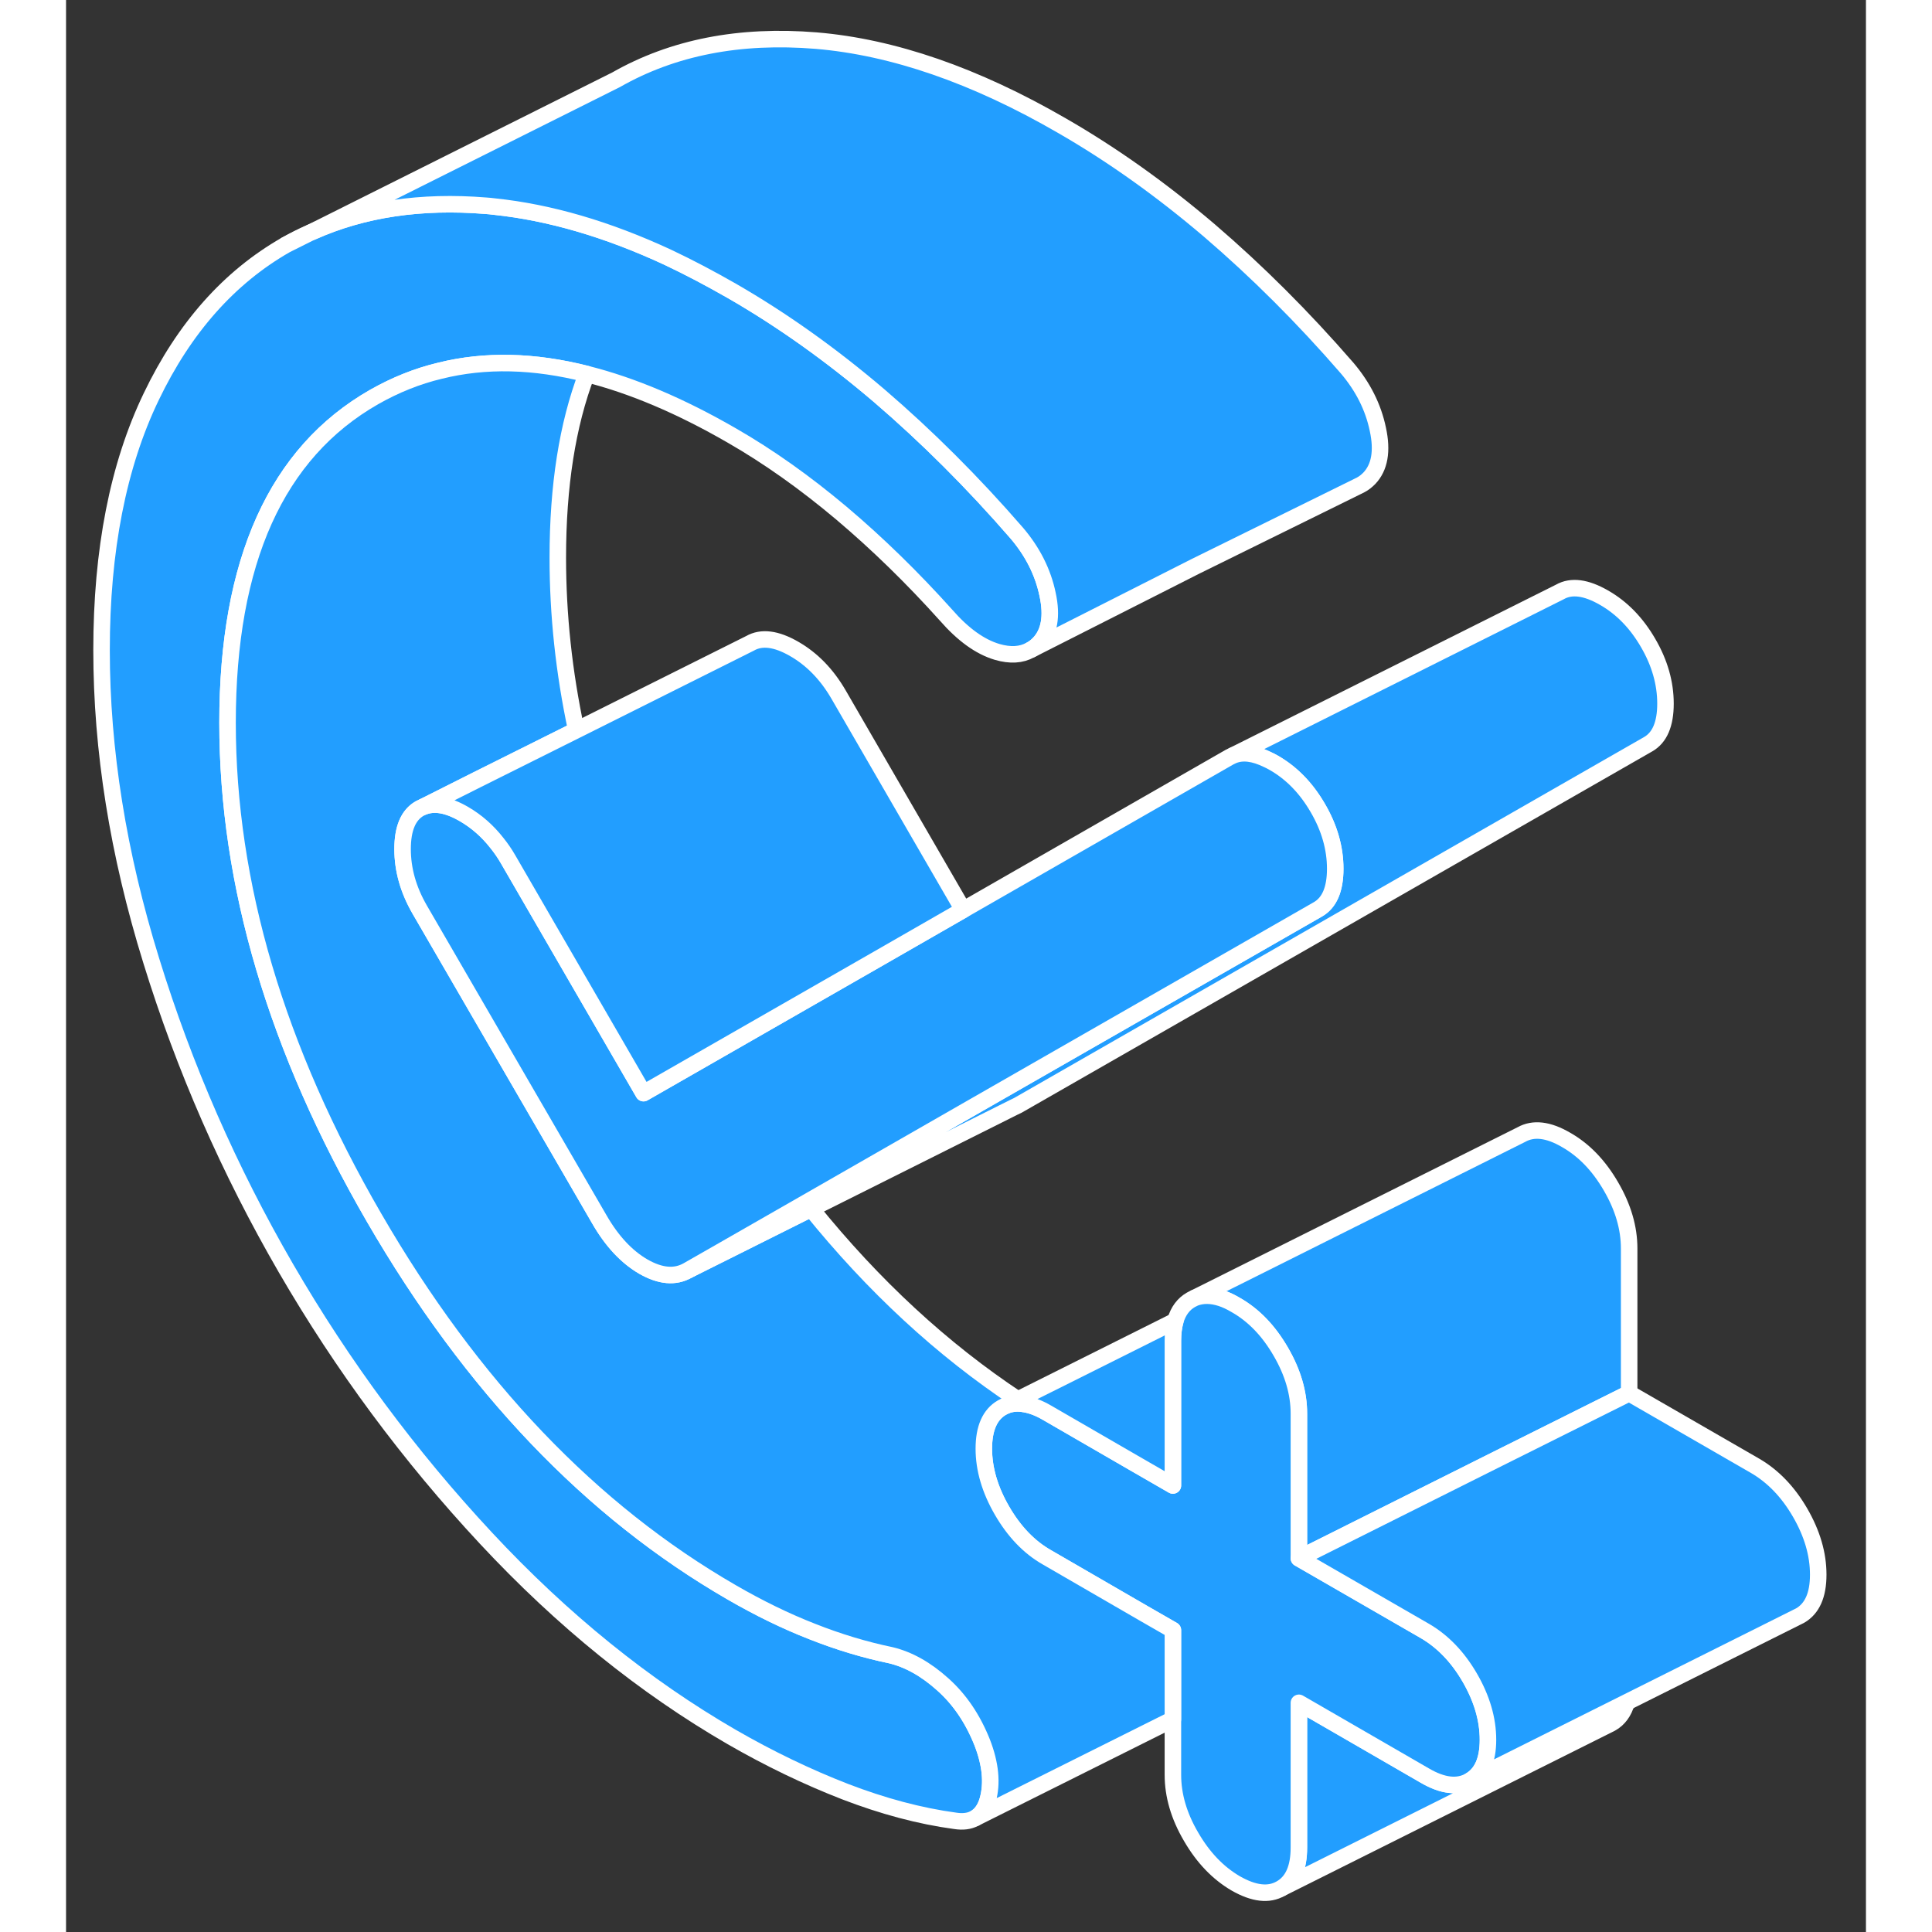 <svg width="48" height="48" viewBox="0 0 109 117" fill="#229EFF" xmlns="http://www.w3.org/2000/svg" stroke-width="1px" stroke-linecap="round" stroke-linejoin="round"><rect x="0" y="0" width="109" height="117" fill="#333333" stroke="none"/><path d="M13.31 14.83L14.77 14.1C14.27 14.31 13.79 14.56 13.31 14.83Z" stroke="white" stroke-linejoin="round"/><path d="M58.92 38.97C58.78 39.11 58.63 39.24 58.46 39.33L58.4 39.36C57.85 39.67 57.18 39.71 56.39 39.48C55.34 39.17 54.31 38.42 53.29 37.25C51.25 34.98 49.14 32.92 46.95 31.07C44.75 29.22 42.54 27.65 40.31 26.37C37.21 24.58 34.28 23.34 31.53 22.65C28.34 21.84 25.38 21.77 22.65 22.45C21.26 22.78 19.93 23.32 18.66 24.04C12.74 27.42 9.78 33.99 9.78 43.77C9.78 53.55 12.74 63.54 18.66 73.75C24.57 83.95 31.79 91.51 40.31 96.43C41.97 97.39 43.59 98.18 45.18 98.8C46.77 99.43 48.36 99.91 49.95 100.24C51.03 100.5 52.08 101.09 53.1 102.01C54.12 102.92 54.91 104.09 55.48 105.52C55.99 106.83 56.1 107.99 55.82 109C55.67 109.53 55.41 109.89 55.06 110.1L55 110.13C54.69 110.29 54.31 110.34 53.86 110.27C51.7 109.98 49.47 109.38 47.18 108.5C44.89 107.61 42.6 106.51 40.31 105.19C35.04 102.14 30.07 98.13 25.43 93.15C20.79 88.17 16.75 82.72 13.31 76.79C9.88 70.87 7.16 64.66 5.16 58.18C3.15 51.7 2.15 45.42 2.15 39.37C2.15 33.32 3.15 28.19 5.16 24.02C7.16 19.85 9.88 16.79 13.31 14.83L14.77 14.1L14.9 14.04C17.98 12.66 21.49 12.14 25.43 12.46C25.6 12.47 25.77 12.49 25.94 12.51C29.28 12.86 32.78 13.88 36.44 15.58C37.71 16.18 39 16.86 40.31 17.61C43.37 19.37 46.34 21.49 49.24 23.96C52.13 26.44 54.91 29.21 57.58 32.29C58.54 33.42 59.16 34.65 59.44 35.99C59.73 37.32 59.55 38.31 58.92 38.97Z" stroke="white" stroke-linejoin="round"/><path d="M94.51 103.09C94.34 103.68 94.03 104.11 93.56 104.37L93.34 104.48L73.56 114.37C74.3 113.95 74.66 113.12 74.66 111.88V103.12L82.29 107.53C83.37 108.16 84.28 108.26 85.01 107.84L94.51 103.09Z" stroke="white" stroke-linejoin="round"/><path d="M94.66 75.61V84.37L86.53 88.43L74.88 94.26L74.66 94.37V85.61C74.66 84.37 74.3 83.12 73.56 81.85C72.83 80.59 71.93 79.65 70.84 79.03C70.52 78.84 70.22 78.7 69.94 78.61C69.34 78.42 68.82 78.42 68.35 78.6L88.13 68.71C88.86 68.3 89.76 68.4 90.84 69.03C91.93 69.65 92.83 70.59 93.56 71.85C94.3 73.12 94.66 74.37 94.66 75.61Z" stroke="white" stroke-linejoin="round"/><path d="M86.11 105.36C86.11 106.6 85.74 107.42 85.01 107.84C84.28 108.26 83.37 108.16 82.29 107.53L74.66 103.12V111.88C74.66 113.12 74.3 113.95 73.56 114.37C72.83 114.79 71.93 114.68 70.84 114.06C69.76 113.43 68.86 112.49 68.13 111.23C67.39 109.97 67.03 108.72 67.03 107.48V98.72L65.29 97.72L59.4 94.31C58.31 93.69 57.41 92.74 56.68 91.48C55.95 90.22 55.58 88.97 55.58 87.73C55.58 86.49 55.95 85.66 56.68 85.24L56.9 85.13C57.25 84.99 57.63 84.95 58.04 85.03H58.05C58.47 85.1 58.92 85.27 59.4 85.55L64.62 88.57L67.03 89.96V81.2C67.03 80.74 67.08 80.34 67.18 79.99C67.35 79.4 67.67 78.97 68.13 78.71L68.35 78.6C68.82 78.42 69.34 78.42 69.94 78.61C70.22 78.7 70.52 78.84 70.84 79.03C71.93 79.65 72.83 80.59 73.56 81.85C74.3 83.12 74.66 84.37 74.66 85.61V94.37L75.06 94.6L82.29 98.77C83.37 99.4 84.28 100.34 85.01 101.6C85.74 102.86 86.11 104.11 86.11 105.36Z" stroke="white" stroke-linejoin="round"/><path d="M67.03 98.72V104.12L55.06 110.1C55.41 109.89 55.67 109.53 55.82 109C56.1 107.99 55.99 106.83 55.48 105.52C54.91 104.09 54.12 102.92 53.1 102.01C52.08 101.09 51.03 100.5 49.95 100.24C48.36 99.91 46.77 99.43 45.18 98.8C43.59 98.18 41.97 97.39 40.31 96.43C31.79 91.51 24.57 83.95 18.66 73.75C12.74 63.54 9.78 53.55 9.78 43.77C9.78 33.99 12.74 27.42 18.66 24.04C19.93 23.32 21.26 22.78 22.65 22.45C25.38 21.77 28.34 21.84 31.53 22.65C30.36 25.72 29.78 29.43 29.78 33.77C29.78 37.23 30.15 40.71 30.9 44.22L24.87 47.23L21.63 48.86L21.42 48.96C20.72 49.36 20.38 50.18 20.38 51.42C20.38 52.66 20.72 53.88 21.42 55.09L32.3 73.85C33.06 75.17 33.95 76.12 34.97 76.71C35.99 77.29 36.88 77.37 37.64 76.94L39.46 76.03L45.12 73.2C48.89 77.87 53.06 81.73 57.64 84.76L56.9 85.13L56.68 85.24C55.95 85.66 55.58 86.49 55.58 87.73C55.58 88.97 55.95 90.22 56.68 91.48C57.41 92.74 58.31 93.69 59.4 94.31L65.29 97.72L67.03 98.72Z" stroke="white" stroke-linejoin="round"/><path d="M96.86 42.61C96.86 43.85 96.51 44.67 95.81 45.07L57.64 66.94L57.39 67.06L45.12 73.2L39.46 76.03L37.64 76.94L39.39 75.94L44.82 72.83L55.25 66.85L75.81 55.07C76.51 54.67 76.86 53.85 76.86 52.61C76.86 51.37 76.51 50.14 75.81 48.94C75.11 47.73 74.22 46.81 73.13 46.19C73 46.12 72.88 46.05 72.76 46C71.94 45.6 71.25 45.51 70.67 45.75L90.46 35.85C91.16 35.45 92.05 35.57 93.13 36.19C94.22 36.81 95.11 37.73 95.81 38.94C96.51 40.14 96.86 41.37 96.86 42.61Z" stroke="white" stroke-linejoin="round"/><path d="M76.86 52.61C76.86 53.85 76.51 54.67 75.81 55.07L55.25 66.85L44.82 72.83L39.39 75.94L37.64 76.94C36.88 77.37 35.99 77.29 34.97 76.71C33.95 76.12 33.06 75.17 32.3 73.85L21.42 55.09C20.72 53.88 20.38 52.66 20.38 51.42C20.38 50.18 20.72 49.36 21.42 48.96L21.63 48.86C22.3 48.59 23.12 48.73 24.1 49.3C24.86 49.74 25.53 50.33 26.1 51.06C26.34 51.36 26.57 51.69 26.77 52.04L34.97 66.2L38.81 64L49 58.16L54.33 55.1L70.46 45.85L70.67 45.75C71.25 45.51 71.94 45.6 72.76 46C72.88 46.05 73 46.12 73.13 46.19C74.22 46.81 75.11 47.73 75.81 48.94C76.51 50.14 76.86 51.37 76.86 52.61Z" stroke="white" stroke-linejoin="round"/><path d="M78.92 28.97C78.76 29.13 78.6 29.26 78.41 29.36L78.15 29.49L68.41 34.29L58.46 39.33C58.63 39.24 58.78 39.11 58.92 38.97C59.55 38.31 59.73 37.32 59.44 35.99C59.16 34.65 58.54 33.42 57.58 32.29C54.91 29.21 52.13 26.44 49.24 23.96C46.34 21.49 43.37 19.37 40.31 17.61C39 16.86 37.71 16.18 36.44 15.58C32.78 13.88 29.28 12.86 25.94 12.51C25.77 12.49 25.6 12.47 25.43 12.46C21.49 12.14 17.98 12.66 14.9 14.04L33.31 4.83C36.75 2.87 40.79 2.08 45.43 2.46C50.07 2.85 55.04 4.56 60.31 7.61C63.37 9.37 66.34 11.49 69.24 13.96C72.13 16.44 74.91 19.21 77.58 22.29C78.54 23.42 79.16 24.65 79.44 25.99C79.73 27.32 79.55 28.31 78.92 28.97Z" stroke="white" stroke-linejoin="round"/><path d="M54.33 55.1L49 58.16L38.81 64L34.97 66.2L26.77 52.04C26.57 51.69 26.34 51.36 26.1 51.06C25.53 50.33 24.86 49.74 24.1 49.3C23.12 48.73 22.3 48.59 21.63 48.86L24.87 47.23L30.9 44.22L41.42 38.96C42.12 38.56 43.01 38.67 44.1 39.3C45.18 39.92 46.07 40.84 46.77 42.04L54.33 55.1Z" stroke="white" stroke-linejoin="round"/><path d="M106.11 95.36C106.11 96.6 105.74 97.42 105.01 97.84L104.79 97.95L94.51 103.09L85.01 107.84C85.74 107.42 86.11 106.6 86.11 105.36C86.11 104.12 85.74 102.86 85.01 101.6C84.28 100.34 83.37 99.4 82.29 98.77L75.06 94.6L74.66 94.37L74.88 94.26L86.53 88.43L94.66 84.37L102.29 88.77C103.37 89.4 104.28 90.34 105.01 91.6C105.74 92.86 106.11 94.11 106.11 95.36Z" stroke="white" stroke-linejoin="round"/><path d="M67.18 79.99C67.08 80.34 67.03 80.74 67.03 81.2V89.96L64.62 88.57L59.4 85.55C58.92 85.27 58.47 85.1 58.05 85.03H58.04C57.63 84.95 57.25 84.99 56.9 85.13L57.64 84.76L67.18 79.99Z" stroke="white" stroke-linejoin="round"/></svg>